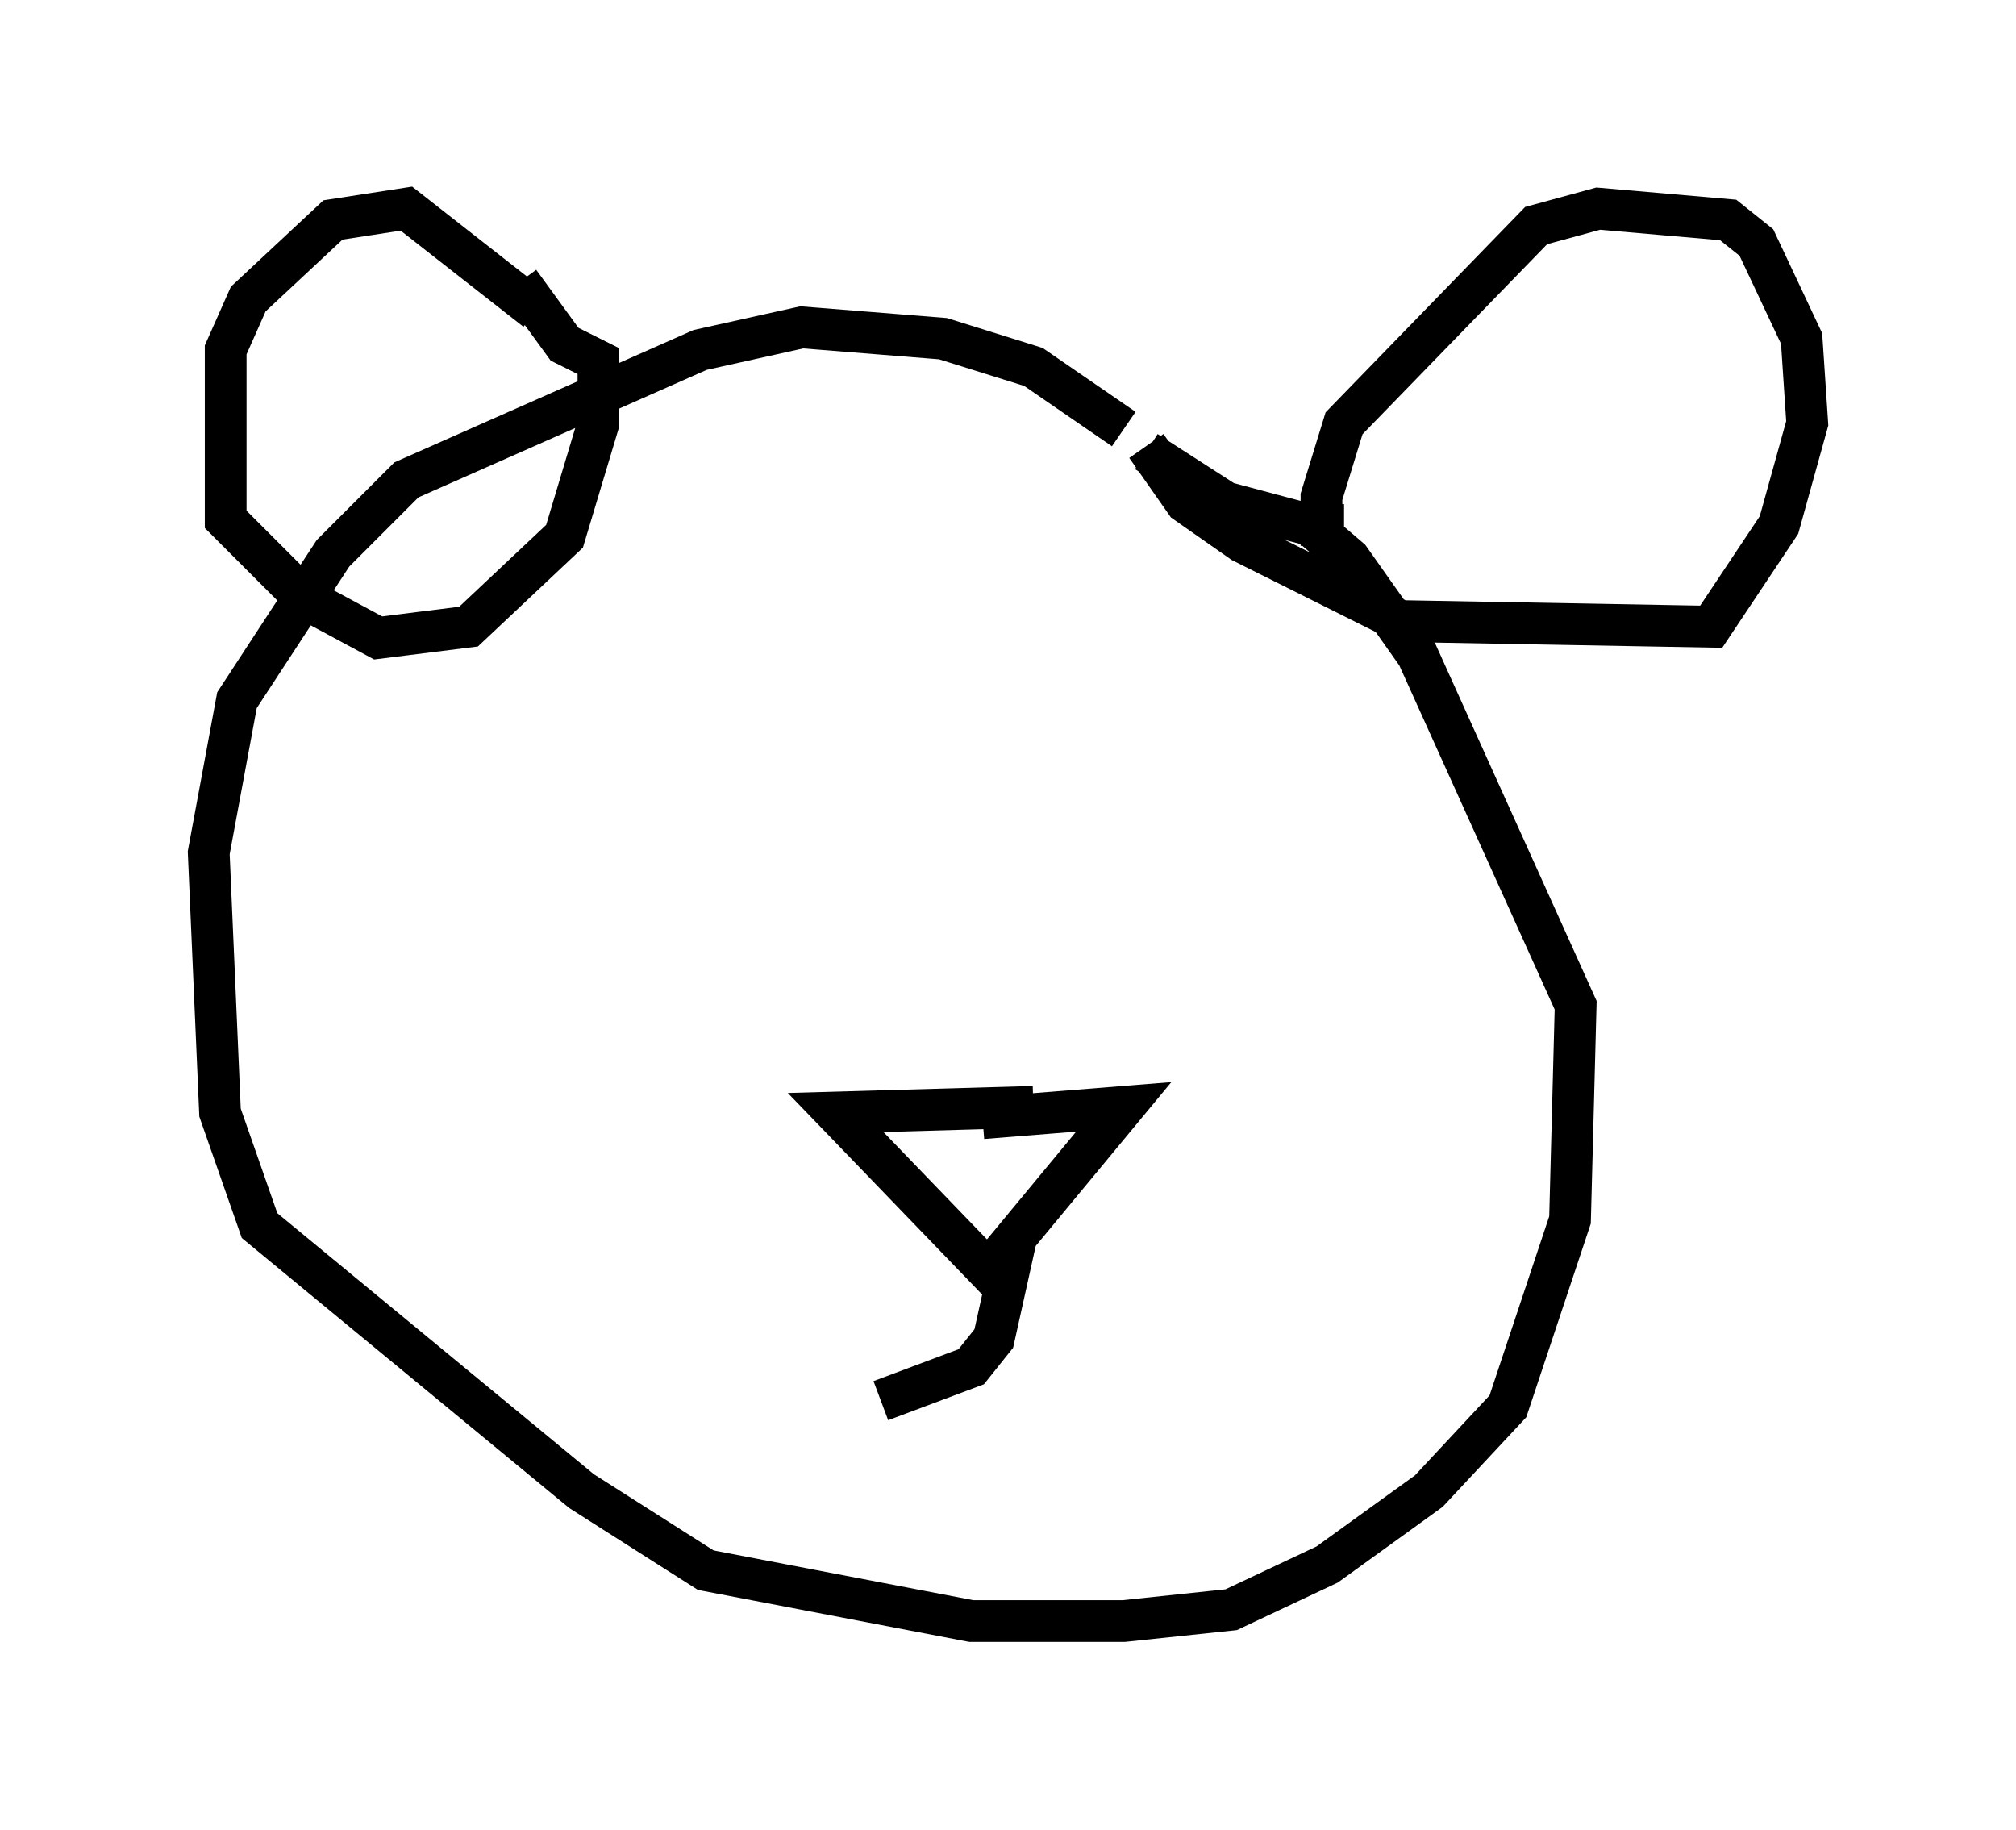 <?xml version="1.0" encoding="utf-8" ?>
<svg baseProfile="full" height="43.829" version="1.1" width="48.295" xmlns="http://www.w3.org/2000/svg" xmlns:ev="http://www.w3.org/2001/xml-events" xmlns:xlink="http://www.w3.org/1999/xlink"><defs /><rect fill="white" height="43.829" width="48.295" x="0" y="0" /><path d="M26.921, 11.089 m0.0, -0.812 l-2.165, -1.488 -2.165, -0.677 l-3.383, -0.271 -2.436, 0.541 l-7.036, 3.112 -1.759, 1.759 l-2.3, 3.518 -0.677, 3.654 l0.271, 6.225 0.947, 2.706 l7.713, 6.36 2.977, 1.894 l6.36, 1.218 3.654, 0.0 l2.571, -0.271 2.3, -1.083 l2.436, -1.759 1.894, -2.03 l1.488, -4.465 0.135, -5.142 l-3.789, -8.39 -1.624, -2.3 l-0.947, -0.812 -2.03, -0.541 l-1.894, -1.218 m0.0, -0.135 l0.947, 1.353 1.353, 0.947 l3.789, 1.894 7.442, 0.135 l1.624, -2.436 0.677, -2.436 l-0.135, -2.03 -1.083, -2.3 l-0.677, -0.541 -3.112, -0.271 l-1.488, 0.406 -4.601, 4.736 l-0.541, 1.759 0.0, 0.677 l0.541, 0.0 m-19.35, -5.142 l-3.112, -2.436 -1.759, 0.271 l-2.03, 1.894 -0.541, 1.218 l0.0, 4.059 1.894, 1.894 l1.759, 0.947 2.165, -0.271 l2.3, -2.165 0.812, -2.706 l0.0, -1.488 -0.812, -0.406 l-1.083, -1.488 m11.096, 20.027 l3.383, -0.271 -3.248, 3.924 l-3.654, -3.789 4.736, -0.135 m-0.406, 3.112 l-0.541, 2.436 -0.541, 0.677 l-2.165, 0.812 " fill="none" stroke="black" stroke-width="1" /></svg>